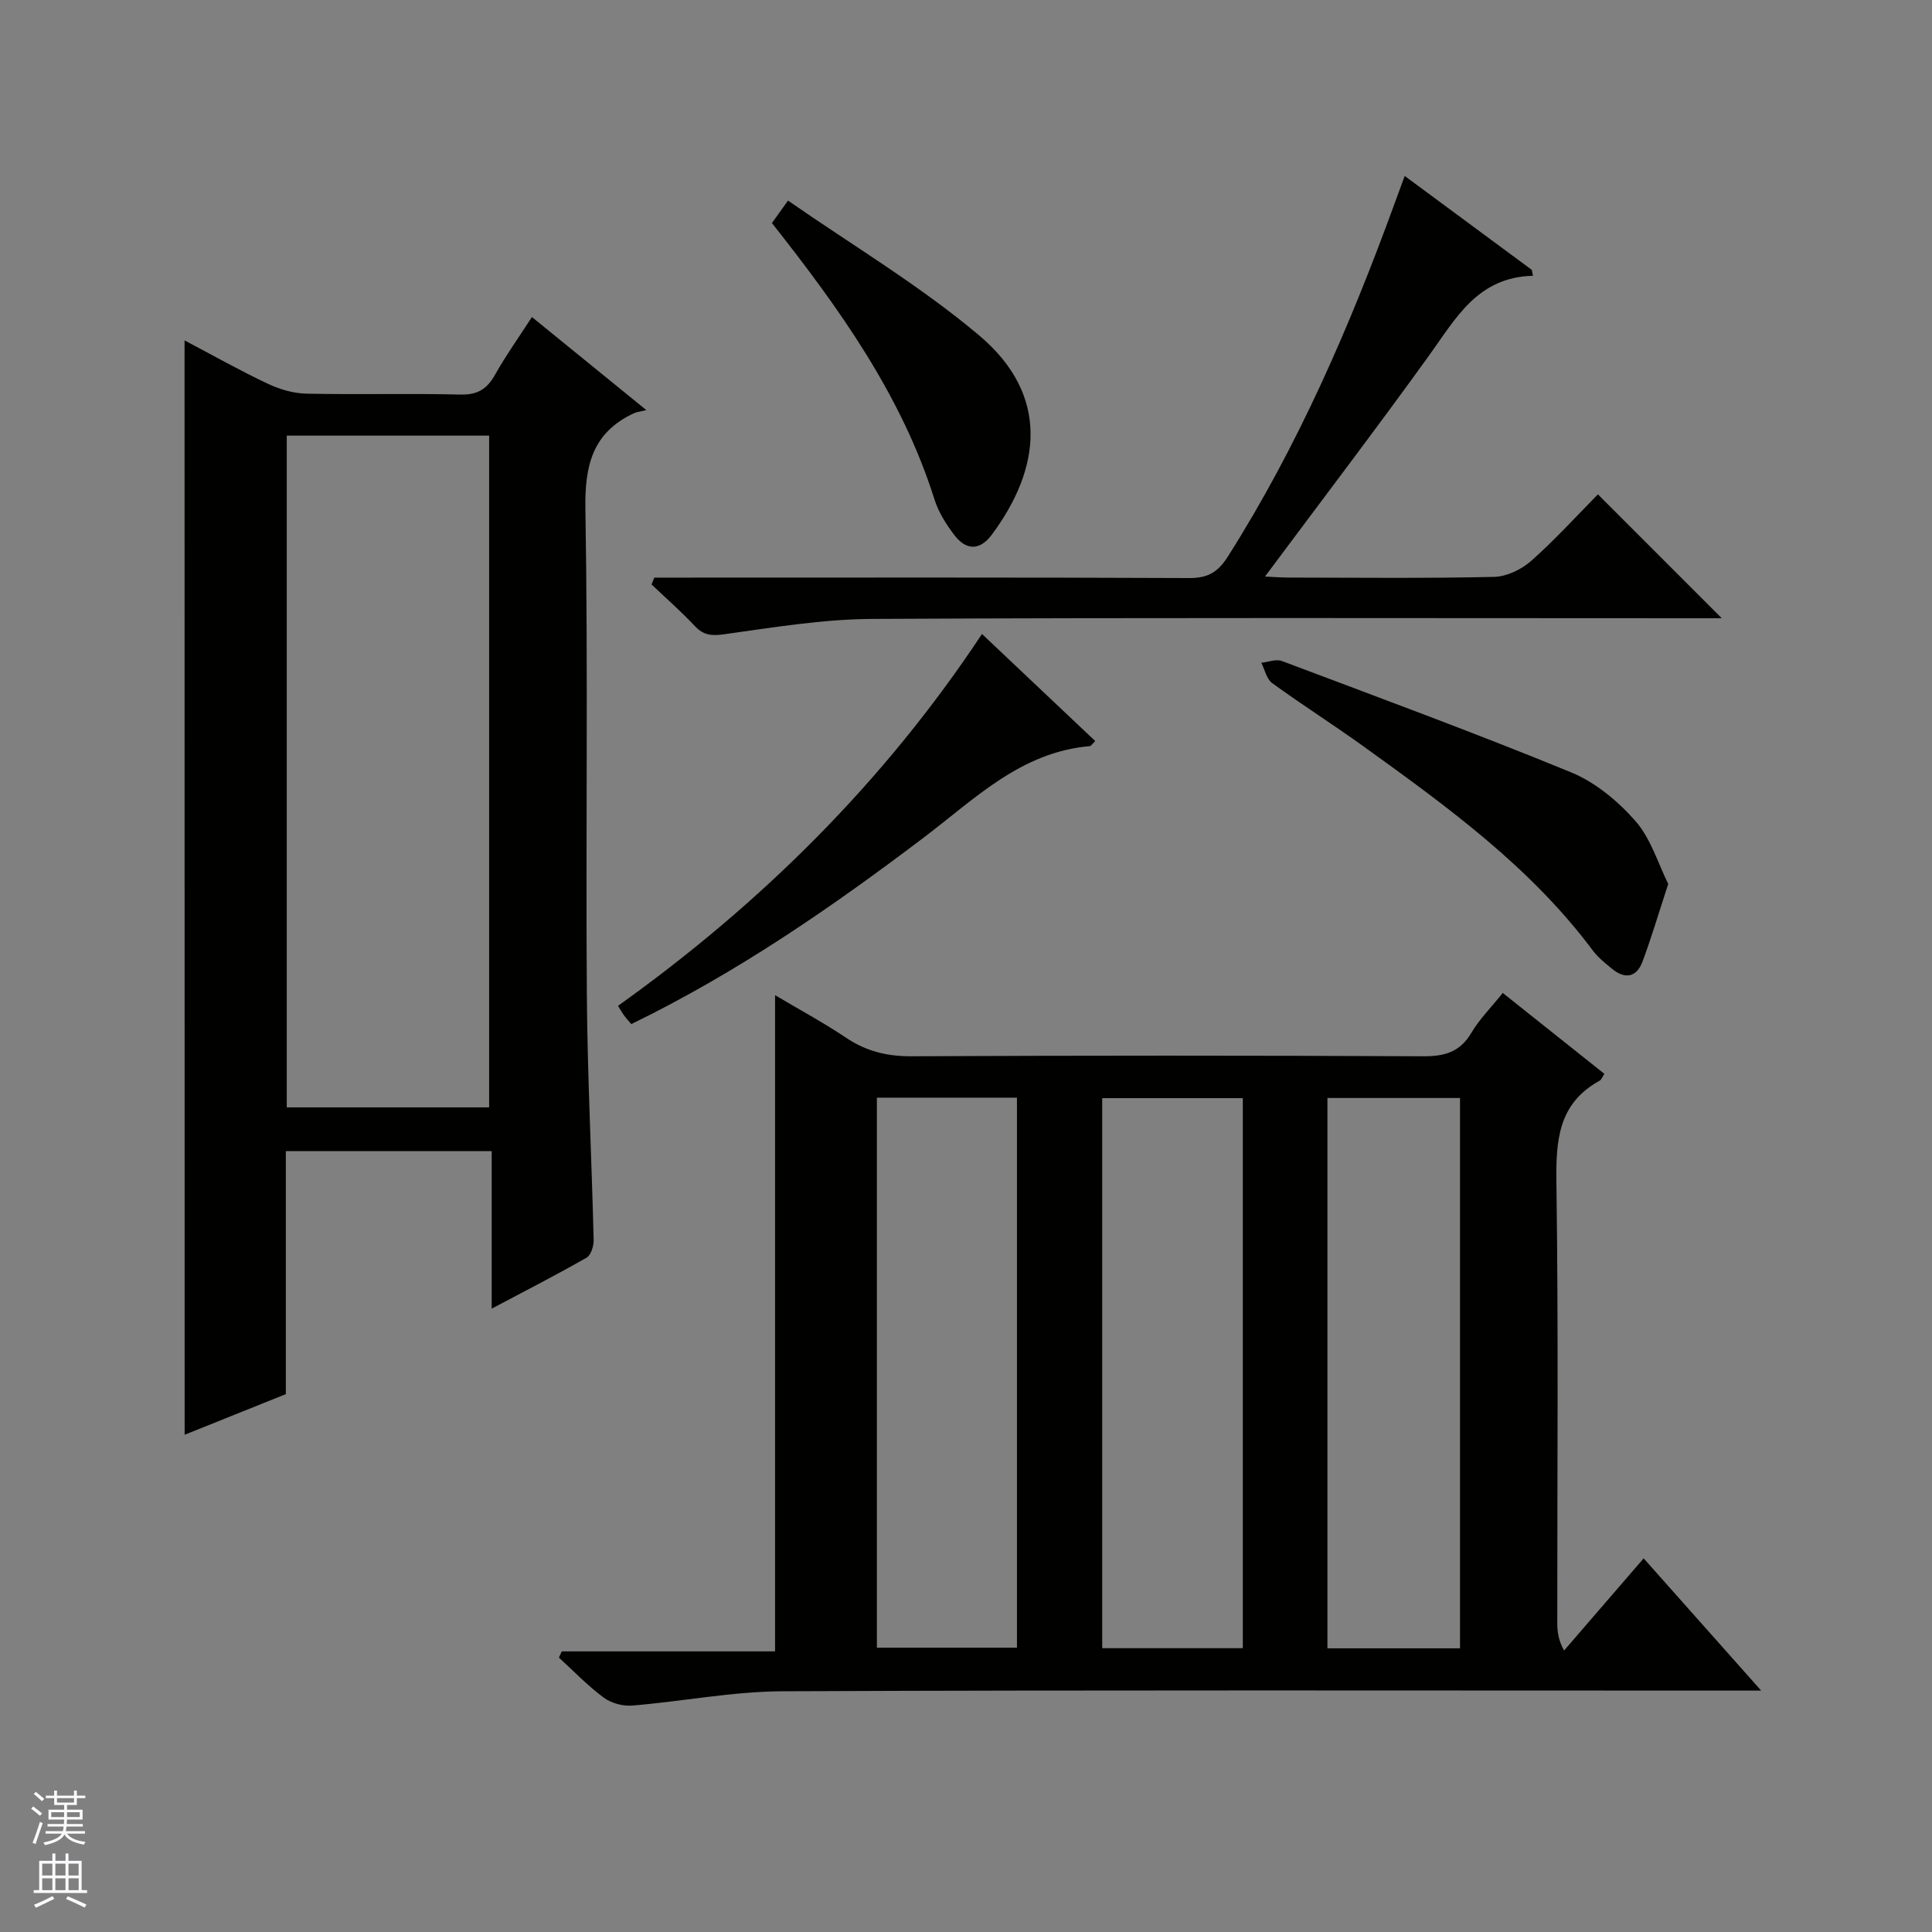 <svg enable-background="new 0 0 400 400" viewBox="0 0 400 400" xmlns="http://www.w3.org/2000/svg"><rect x="0" y="0" width="400" height="400" fill="#808080" stroke="none"/><g fill="#010100"><path d="m160.47 206.04c5.06 3.01 10.03 5.68 14.69 8.81 4.18 2.81 8.5 3.86 13.56 3.84 35.32-.17 70.65-.17 105.97 0 4.41.02 7.58-.87 9.93-4.84 1.67-2.83 4.07-5.22 6.51-8.27 7.1 5.65 14.06 11.19 21.04 16.75-.43.63-.61 1.21-.99 1.42-8.61 4.73-9.06 12.41-8.94 21.21.43 30.32.16 60.65.18 90.98 0 1.75.15 3.51 1.4 5.79 5.44-6.31 10.89-12.62 16.48-19.09 8.05 9.06 15.77 17.74 24.33 27.38-2.72 0-4.43 0-6.14 0-65.48 0-130.97-.14-196.45.14-10.4.04-20.77 2.11-31.18 2.96-1.93.16-4.34-.51-5.89-1.66-3.31-2.46-6.2-5.48-9.25-8.27.2-.43.4-.86.59-1.29h44.16c0-45.57 0-90.44 0-135.86zm96.84 21.32c-9.95 0-19.51 0-29.11 0v113.88h29.11c0-38.06 0-75.78 0-113.88zm-75.76-.1v113.88h29c0-38.18 0-75.9 0-113.88-9.71 0-19.14 0-29 0zm120.73.07c-9.34 0-18.38 0-27.45 0v113.94h27.45c0-38.16 0-76 0-113.94z"/><path d="m38.21 70.48c6.07 3.2 11.54 6.28 17.21 8.96 2.45 1.16 5.29 2 7.98 2.06 10.66.23 21.32-.07 31.98.19 3.52.08 5.46-1.17 7.11-4.1 2.26-4.02 4.95-7.79 7.64-11.95 7.66 6.23 14.97 12.18 23.69 19.27-1.29.32-2.02.38-2.65.68-8.52 4.01-10.12 10.79-9.97 19.83.57 33.47.06 66.96.3 100.44.12 16.95 1 33.9 1.41 50.85.03 1.25-.55 3.16-1.47 3.68-6.17 3.53-12.51 6.77-19.64 10.55 0-11.29 0-21.8 0-32.62-14.54 0-28.41 0-42.62 0v50.32c-7.03 2.82-13.9 5.58-20.95 8.41-.02-75.54-.02-150.68-.02-226.57zm21.16 19.71v139.08h41.9c0-46.51 0-92.7 0-139.08-14.07 0-27.84 0-41.9 0z"/><path d="m135.46 119.59h5.81c34.98 0 69.96-.07 104.94.09 3.82.02 5.93-1.19 7.96-4.38 14.6-23.01 25.33-47.82 34.62-73.32.57-1.55 1.14-3.1 2.04-5.55 8.99 6.64 17.66 13.05 26.32 19.45.08.41.15.81.23 1.22-11.46.27-15.95 8.79-21.46 16.44-10.98 15.23-22.36 30.17-34.02 45.83 1.85.08 3.4.21 4.94.21 14.16.02 28.32.18 42.47-.14 2.61-.06 5.67-1.52 7.68-3.29 4.96-4.39 9.44-9.34 13.84-13.8 8.59 8.59 16.81 16.82 25.64 25.65-2.08 0-3.79 0-5.5 0-56.8 0-113.61-.16-170.41.14-10.23.05-20.47 1.77-30.65 3.18-2.61.36-4.24.22-6.05-1.7-2.83-3.02-5.96-5.76-8.97-8.62.21-.47.39-.94.57-1.41z"/><path d="m345.39 183.01c-2.02 6.15-3.5 11.21-5.35 16.13-1.23 3.25-3.64 3.62-6.3 1.43-1.41-1.16-2.89-2.33-3.96-3.77-12.95-17.36-30.23-29.85-47.52-42.3-6.21-4.47-12.68-8.57-18.87-13.07-1.16-.84-1.52-2.78-2.25-4.21 1.43-.15 3.06-.82 4.27-.36 20.02 7.54 40.1 14.93 59.88 23.05 5.03 2.07 9.72 5.98 13.35 10.12 3.17 3.64 4.65 8.77 6.75 12.98z"/><path d="m203.31 131.26c8.07 7.63 15.75 14.89 23.45 22.17-.65.62-.87 1.02-1.13 1.05-14.21 1.21-23.74 10.86-34.24 18.82-19.1 14.48-38.78 28.07-60.69 38.73-.52-.62-1.04-1.18-1.49-1.8-.4-.53-.72-1.12-1.26-1.98 29.57-21.12 55.06-46.33 75.36-76.99z"/><path d="m159.82 46.18c1.01-1.41 1.85-2.59 3.33-4.65 13.37 9.3 27.33 17.59 39.58 27.92 14.69 12.38 12.8 27.55 2.62 41.24-2.51 3.37-5.34 3.28-7.77.08-1.69-2.22-3.27-4.72-4.1-7.35-6.79-21.52-19.62-39.45-33.66-57.24z"/></g><path d="m6.45 374.46.42-.45c.65.47 1.27.95 1.85 1.44l-.45.49c-.66-.56-1.26-1.06-1.83-1.48m.93 7.33-.63-.26c.55-1.36 1.05-2.8 1.52-4.33.19.1.38.19.59.27-.46 1.29-.95 2.73-1.48 4.32m-.38-10.38.44-.42c.43.34 1.01.82 1.74 1.44l-.49.49c-.53-.51-1.09-1.01-1.69-1.51m2.5.35h1.72v-1.04h.59v1.04h3.52v-1.04h.59v1.04h1.75v.53h-1.75v1.42h-2.03v.97h3.22v2.03h-3.24c0 .35-.01.66-.03.93h3.32v.53h-3.37c-.03.27-.08.58-.15.94h3.96v.53h-3.71c.67.92 1.93 1.48 3.79 1.68-.13.24-.23.44-.29.59-2.13-.38-3.48-1.08-4.04-2.12-.43.97-1.77 1.72-4.03 2.23-.09-.19-.2-.37-.33-.55 2.1-.42 3.37-1.03 3.81-1.83h-3.36v-.53h3.58c.08-.29.13-.61.16-.94h-3.33v-.53h3.39c.02-.27.04-.58.04-.93h-3.23v-2.03h3.25v-.97h-2.07v-1.42h-1.73zm1.12 3.44v1h2.65c.01-.3.02-.44.01-.4v-.25-.35zm1.19-2h3.52v-.91h-3.52zm4.71 2h-2.63v.59c0 .15-.01.28-.01.4h2.64z" fill="#fafafc"/><path d="m13.55 383.74h.63v1.52h2.72v6.07h1.13v.6h-11.05v-.6h1.13v-6.07h2.73v-1.52h.63v1.52h2.1v-1.52zm-2.68 8.83.38.56c-1.24.63-2.53 1.25-3.85 1.85-.1-.21-.21-.42-.34-.63 1.36-.55 2.63-1.15 3.81-1.78m-2.13-4.27h2.1v-2.45h-2.1zm0 3.04h2.1v-2.46h-2.1zm2.72-3.04h2.1v-2.45h-2.1zm0 3.04h2.1v-2.46h-2.1zm6.07 3.6c-1.41-.71-2.7-1.3-3.86-1.78l.35-.56c1.45.62 2.75 1.19 3.88 1.72zm-1.25-9.09h-2.1v2.45h2.1zm-2.09 5.49h2.1v-2.46h-2.1z" fill="#fafafc"/></svg>